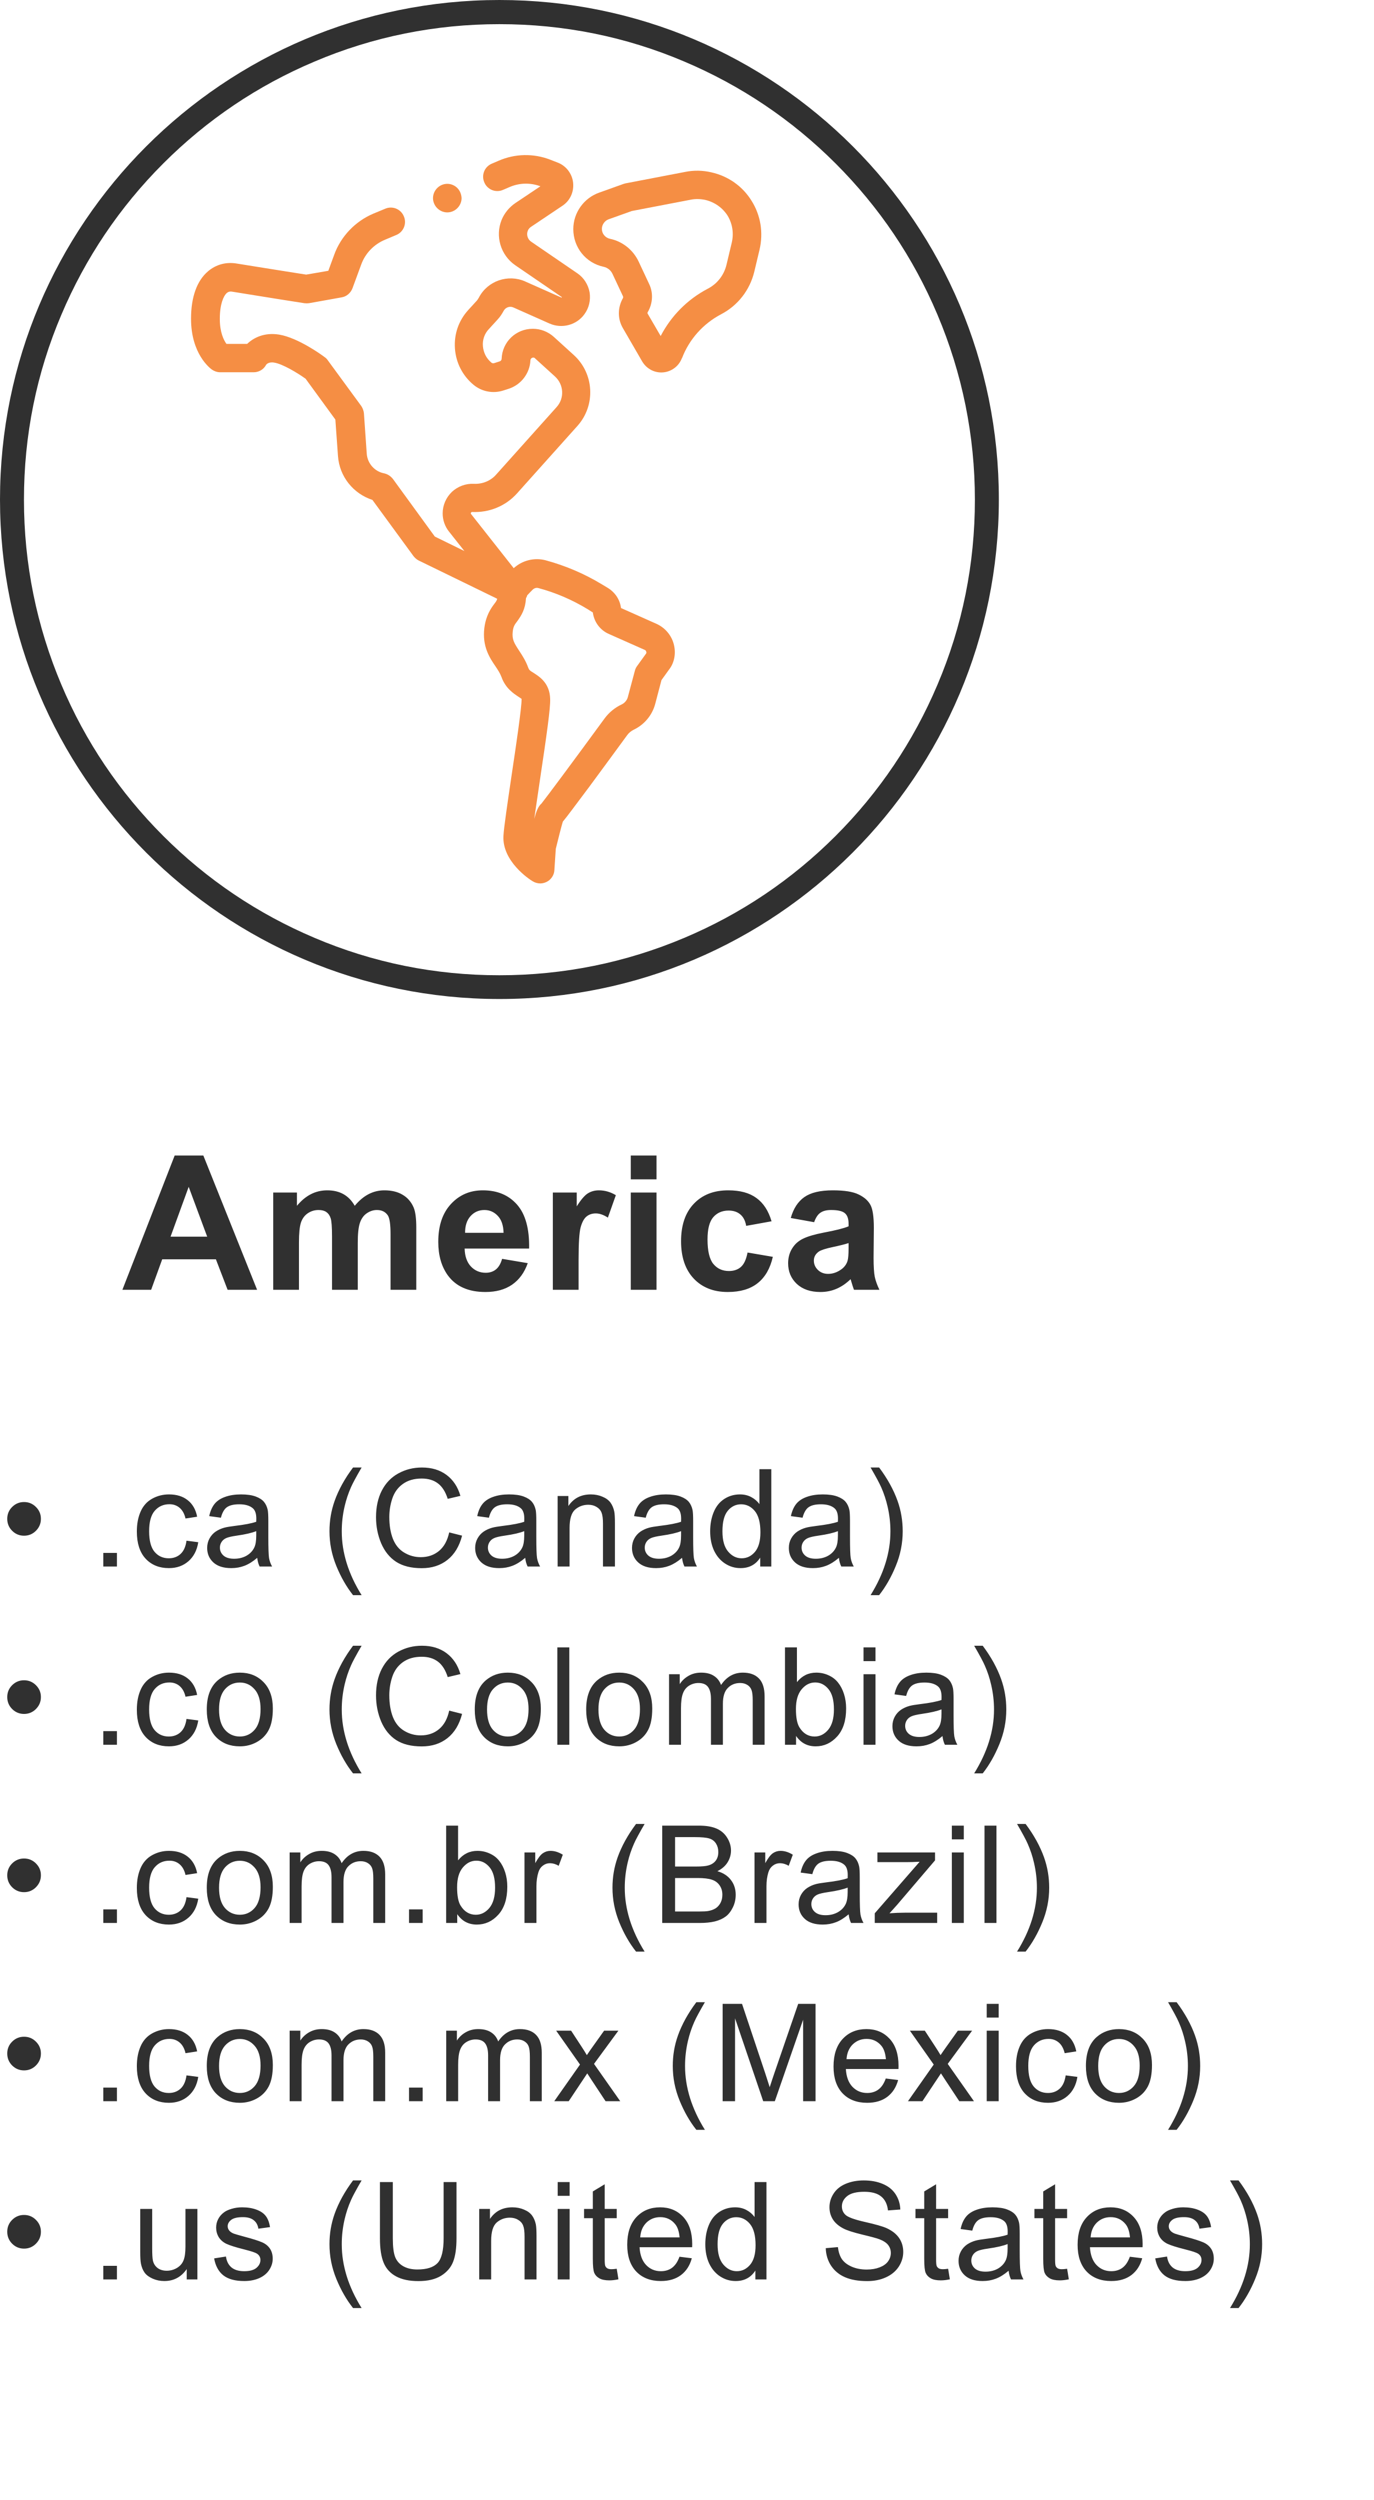 <svg width="293" height="533" viewBox="0 0 293 533" fill="none" xmlns="http://www.w3.org/2000/svg">
<path d="M106.5 5.151C120.193 5.151 133.458 7.813 145.949 13.135C158.011 18.244 168.872 25.541 178.187 34.856C187.502 44.171 194.799 54.989 199.907 67.094C205.187 79.585 207.892 92.85 207.892 106.543C207.892 120.236 205.23 133.501 199.907 145.992C194.799 158.054 187.502 168.915 178.187 178.23C168.872 187.545 158.054 194.842 145.949 199.95C133.458 205.23 120.193 207.935 106.5 207.935C92.806 207.935 79.542 205.273 67.051 199.95C54.989 194.842 44.128 187.545 34.813 178.23C25.498 168.915 18.201 158.097 13.092 145.992C7.813 133.501 5.108 120.236 5.108 106.543C5.108 92.85 7.77 79.585 13.092 67.094C18.201 55.032 25.498 44.171 34.813 34.856C44.128 25.541 54.946 18.244 67.051 13.135C79.542 7.813 92.849 5.151 106.5 5.151ZM106.5 0C47.691 0 0 47.691 0 106.5C0 165.309 47.691 213 106.5 213C165.309 213 213 165.309 213 106.5C213.043 47.648 165.352 0 106.5 0Z" fill="#303030"/>
<path d="M143.674 137.321C143.159 135.389 141.785 133.801 139.939 132.985L132.427 129.637C132.213 127.877 131.183 126.332 129.68 125.387L128.392 124.615C124.658 122.34 120.623 120.623 116.373 119.464C113.969 118.82 111.394 119.464 109.548 121.138L100.447 109.591C100.404 109.548 100.404 109.505 100.404 109.419C100.404 109.376 100.404 109.333 100.49 109.247C100.576 109.161 100.662 109.161 100.662 109.161C104.311 109.333 107.831 107.916 110.277 105.169L123.155 90.789C127.062 86.41 126.718 79.628 122.34 75.679L118.09 71.816C116.845 70.699 115.257 70.099 113.626 70.099C110.02 70.099 107.101 72.889 106.972 76.495C106.972 76.752 106.8 76.967 106.543 77.052L105.341 77.439C105.126 77.482 104.912 77.439 104.783 77.31C103.71 76.409 103.109 75.207 102.98 73.833C102.851 72.459 103.323 71.129 104.268 70.141L106.114 68.124C106.629 67.566 107.058 66.922 107.401 66.278C107.788 65.548 108.689 65.205 109.462 65.548L117.189 68.982C119.807 70.141 122.941 69.326 124.615 67.008C125.602 65.677 125.988 64.003 125.731 62.329C125.43 60.698 124.529 59.238 123.155 58.294L113.239 51.511C112.51 50.996 112.209 50.009 112.553 49.193C112.681 48.85 112.939 48.55 113.282 48.335L119.936 43.871C121.567 42.797 122.426 40.909 122.211 38.934C121.996 37.002 120.709 35.328 118.863 34.641L117.317 34.04C113.754 32.667 109.848 32.753 106.371 34.255L104.869 34.899C103.323 35.543 102.594 37.346 103.28 38.891C103.924 40.436 105.727 41.166 107.273 40.479L108.775 39.836C110.835 38.977 113.111 38.934 115.214 39.707H115.257L109.934 43.27C108.603 44.171 107.573 45.416 106.972 46.875C105.556 50.352 106.757 54.388 109.848 56.534L119.764 63.316C119.764 63.316 119.807 63.316 119.807 63.359C119.807 63.402 119.807 63.402 119.807 63.402C119.807 63.445 119.764 63.445 119.721 63.445L111.994 60.011C108.346 58.38 103.967 59.882 102.121 63.445C101.993 63.66 101.864 63.874 101.692 64.089L99.846 66.106C97.786 68.381 96.799 71.257 97.013 74.305C97.228 77.353 98.644 80.1 100.962 82.032C102.722 83.491 105.083 83.964 107.273 83.277L108.475 82.891C111.136 82.032 112.982 79.585 113.111 76.838C113.111 76.495 113.411 76.237 113.712 76.237C113.84 76.237 114.012 76.28 114.098 76.409L118.348 80.272C120.236 81.989 120.408 84.908 118.691 86.797L105.813 101.177C104.611 102.551 102.851 103.238 101.048 103.152C99.331 103.066 97.614 103.71 96.369 104.869C95.124 106.071 94.395 107.702 94.395 109.462C94.395 110.878 94.867 112.252 95.768 113.368L99.031 117.489L92.721 114.398L83.792 102.121C83.32 101.52 82.676 101.091 81.903 100.919C79.886 100.533 78.383 98.816 78.212 96.799L77.611 88.17C77.568 87.612 77.353 87.054 77.052 86.582L69.884 76.795C69.712 76.537 69.498 76.323 69.24 76.151C68.682 75.722 63.617 72.03 59.539 71.343C56.405 70.828 54.087 71.987 52.713 73.318H48.292C47.691 72.502 46.875 70.828 46.875 67.995C46.875 64.862 47.648 63.102 48.378 62.458C48.592 62.286 48.936 62.071 49.58 62.2C53.228 62.801 64.819 64.647 64.904 64.647C65.248 64.69 65.591 64.69 65.892 64.647L72.846 63.402C73.919 63.23 74.777 62.458 75.164 61.47L77.01 56.448C77.868 54.044 79.714 52.112 82.075 51.125L84.522 50.095C86.067 49.451 86.797 47.648 86.11 46.103C85.466 44.557 83.663 43.828 82.118 44.514L79.628 45.545C75.765 47.176 72.674 50.395 71.257 54.344L70.013 57.736L65.291 58.551C63.016 58.208 53.701 56.706 50.481 56.19C48.206 55.804 46.06 56.405 44.386 57.822C41.982 59.839 40.737 63.359 40.737 67.952C40.737 75.421 44.729 78.469 45.201 78.812C45.716 79.156 46.317 79.371 46.961 79.371H54.087C55.203 79.371 56.233 78.77 56.748 77.782C56.748 77.782 57.178 77.095 58.465 77.31C60.311 77.611 63.402 79.499 65.162 80.744L71.515 89.458L72.073 97.228C72.374 101.606 75.335 105.255 79.413 106.586L88.17 118.562C88.471 118.949 88.857 119.292 89.287 119.507L106.028 127.663C105.942 128.049 105.727 128.349 105.384 128.779C104.697 129.723 103.624 131.182 103.28 133.93C102.808 137.836 104.439 140.283 105.641 142.043C106.199 142.858 106.629 143.545 106.929 144.318C107.788 146.765 109.548 147.881 110.578 148.568C110.793 148.696 111.093 148.911 111.222 148.997C111.222 149.04 111.222 149.083 111.222 149.126C111.265 150.671 110.02 159.213 109.076 165.438C108.217 171.319 107.444 176.427 107.358 178.23C107.058 183.638 112.896 187.502 113.583 187.888C114.055 188.189 114.656 188.36 115.214 188.36C115.686 188.36 116.158 188.231 116.588 188.017C117.532 187.545 118.176 186.557 118.219 185.527L118.519 180.977C119.077 178.745 119.721 176.126 120.022 175.182C120.923 174.109 122.468 172.005 125.688 167.713C128.693 163.635 132.041 159.085 133.758 156.724C134.102 156.251 134.574 155.865 135.089 155.608C137.364 154.534 139.081 152.517 139.725 150.07L141.056 145.005L142.601 142.858C143.846 141.313 144.189 139.253 143.674 137.321ZM119.335 176.04C119.507 175.912 119.678 175.697 119.936 175.439C119.764 175.611 119.592 175.826 119.335 176.04ZM137.75 139.381L135.861 142C135.647 142.3 135.475 142.644 135.389 142.987L133.887 148.611C133.715 149.297 133.2 149.898 132.556 150.199C131.097 150.886 129.852 151.916 128.907 153.204C121.782 162.948 116.631 169.859 115.472 171.318C114.785 171.919 114.398 172.864 113.926 174.581C114.27 172.263 114.699 169.258 115.128 166.382C116.545 156.895 117.403 150.971 117.317 148.997C117.231 145.649 115.042 144.275 113.84 143.502C112.982 142.987 112.81 142.815 112.638 142.343C112.123 140.884 111.351 139.725 110.707 138.738C109.634 137.106 109.161 136.334 109.333 134.702C109.462 133.543 109.762 133.157 110.32 132.427C111.222 131.182 112.037 129.852 112.166 127.534C112.295 127.319 112.381 127.147 112.424 126.933C112.853 126.461 113.239 126.074 113.626 125.688C113.969 125.387 114.398 125.259 114.828 125.387C118.519 126.375 121.996 127.877 125.259 129.852L126.418 130.582C126.675 132.599 127.963 134.359 129.852 135.175L137.493 138.566C137.707 138.652 137.793 138.823 137.793 138.952C137.879 139.038 137.879 139.21 137.75 139.381Z" fill="#F58E44"/>
<path d="M97.528 40.093C96.97 39.535 96.198 39.192 95.382 39.192C94.566 39.192 93.794 39.535 93.236 40.093C92.678 40.651 92.334 41.424 92.334 42.239C92.334 43.055 92.678 43.828 93.236 44.386C93.794 44.944 94.566 45.287 95.382 45.287C96.198 45.287 96.97 44.944 97.528 44.386C98.086 43.828 98.43 43.055 98.43 42.239C98.387 41.424 98.086 40.651 97.528 40.093Z" fill="#F58E44"/>
<path d="M160.287 42.84C158.355 39.707 155.307 37.56 151.701 36.745C149.855 36.316 147.967 36.273 146.078 36.659L133.329 39.106C133.2 39.149 133.028 39.192 132.9 39.234L127.748 41.08C124.486 42.239 122.254 45.373 122.254 48.85C122.254 52.756 124.915 56.062 128.693 56.877C129.551 57.049 130.281 57.65 130.625 58.422L132.857 63.187C132.9 63.316 132.9 63.402 132.857 63.531C131.698 65.548 131.655 67.995 132.857 70.013L136.935 77.052C137.793 78.512 139.339 79.413 141.013 79.413C142.944 79.413 144.704 78.212 145.391 76.409L145.434 76.366C146.979 72.331 149.941 69.025 153.762 67.008C157.325 65.162 159.9 61.857 160.845 57.95L161.961 53.271C162.819 49.623 162.218 45.931 160.287 42.84ZM156.037 51.769L154.921 56.448C154.406 58.637 152.946 60.526 150.929 61.556C146.593 63.831 143.116 67.351 140.884 71.644L138.137 66.922C138.051 66.793 138.051 66.664 138.137 66.536C139.21 64.69 139.339 62.458 138.437 60.569L136.205 55.804C135.046 53.314 132.771 51.468 130.066 50.91C129.079 50.696 128.349 49.837 128.349 48.807C128.349 47.906 128.95 47.047 129.809 46.747L134.745 44.987L147.28 42.583C148.31 42.368 149.383 42.411 150.414 42.626C152.388 43.098 154.105 44.3 155.178 46.017C156.209 47.734 156.509 49.794 156.037 51.769Z" fill="#F58E44"/>
<path d="M54.827 275H48.538L46.038 268.496H34.592L32.229 275H26.096L37.248 246.367H43.362L54.827 275ZM44.182 263.672L40.237 253.047L36.37 263.672H44.182ZM58.263 254.258H63.322V257.09C65.132 254.889 67.287 253.789 69.787 253.789C71.115 253.789 72.267 254.062 73.244 254.609C74.22 255.156 75.021 255.983 75.646 257.09C76.558 255.983 77.541 255.156 78.595 254.609C79.65 254.062 80.776 253.789 81.974 253.789C83.498 253.789 84.787 254.102 85.841 254.727C86.896 255.339 87.684 256.243 88.205 257.441C88.582 258.327 88.771 259.759 88.771 261.738V275H83.283V263.145C83.283 261.087 83.094 259.759 82.716 259.16C82.209 258.379 81.427 257.988 80.373 257.988C79.604 257.988 78.882 258.223 78.205 258.691C77.528 259.16 77.039 259.85 76.74 260.762C76.44 261.66 76.291 263.086 76.291 265.039V275H70.802V263.633C70.802 261.615 70.705 260.312 70.509 259.727C70.314 259.141 70.008 258.704 69.591 258.418C69.188 258.132 68.634 257.988 67.931 257.988C67.085 257.988 66.323 258.216 65.646 258.672C64.969 259.128 64.481 259.785 64.181 260.645C63.895 261.504 63.752 262.93 63.752 264.922V275H58.263V254.258ZM107.071 268.398L112.54 269.316C111.837 271.322 110.723 272.852 109.2 273.906C107.69 274.948 105.795 275.469 103.516 275.469C99.91 275.469 97.24 274.29 95.509 271.934C94.141 270.046 93.458 267.663 93.458 264.785C93.458 261.348 94.356 258.659 96.153 256.719C97.95 254.766 100.222 253.789 102.97 253.789C106.055 253.789 108.49 254.811 110.274 256.855C112.058 258.887 112.911 262.005 112.833 266.211H99.083C99.122 267.839 99.565 269.108 100.411 270.02C101.257 270.918 102.312 271.367 103.575 271.367C104.434 271.367 105.157 271.133 105.743 270.664C106.329 270.195 106.772 269.44 107.071 268.398ZM107.384 262.852C107.345 261.263 106.934 260.059 106.153 259.238C105.372 258.405 104.421 257.988 103.302 257.988C102.104 257.988 101.114 258.424 100.333 259.297C99.552 260.169 99.167 261.354 99.18 262.852H107.384ZM123.379 275H117.891V254.258H122.988V257.207C123.861 255.814 124.642 254.896 125.332 254.453C126.035 254.01 126.829 253.789 127.715 253.789C128.965 253.789 130.169 254.134 131.328 254.824L129.629 259.609C128.704 259.01 127.845 258.711 127.051 258.711C126.283 258.711 125.632 258.926 125.098 259.355C124.564 259.772 124.141 260.534 123.828 261.641C123.529 262.747 123.379 265.065 123.379 268.594V275ZM134.511 251.445V246.367H139.999V251.445H134.511ZM134.511 275V254.258H139.999V275H134.511ZM164.53 260.391L159.12 261.367C158.937 260.286 158.521 259.473 157.87 258.926C157.232 258.379 156.398 258.105 155.37 258.105C154.002 258.105 152.909 258.581 152.088 259.531C151.281 260.469 150.877 262.044 150.877 264.258C150.877 266.719 151.287 268.457 152.108 269.473C152.941 270.488 154.054 270.996 155.448 270.996C156.489 270.996 157.342 270.703 158.006 270.117C158.67 269.518 159.139 268.496 159.412 267.051L164.803 267.969C164.243 270.443 163.169 272.311 161.58 273.574C159.992 274.837 157.863 275.469 155.194 275.469C152.16 275.469 149.738 274.512 147.928 272.598C146.131 270.684 145.233 268.034 145.233 264.648C145.233 261.224 146.138 258.561 147.948 256.66C149.758 254.746 152.205 253.789 155.291 253.789C157.817 253.789 159.823 254.336 161.307 255.43C162.804 256.51 163.879 258.164 164.53 260.391ZM173.611 260.586L168.63 259.688C169.19 257.682 170.154 256.198 171.521 255.234C172.888 254.271 174.92 253.789 177.615 253.789C180.063 253.789 181.886 254.082 183.084 254.668C184.282 255.241 185.121 255.977 185.603 256.875C186.098 257.76 186.345 259.395 186.345 261.777L186.287 268.184C186.287 270.007 186.371 271.354 186.541 272.227C186.723 273.086 187.055 274.01 187.537 275H182.107C181.964 274.635 181.788 274.095 181.58 273.379C181.489 273.053 181.423 272.839 181.384 272.734C180.447 273.646 179.444 274.329 178.377 274.785C177.309 275.241 176.17 275.469 174.959 275.469C172.823 275.469 171.137 274.889 169.9 273.73C168.676 272.572 168.064 271.107 168.064 269.336C168.064 268.164 168.344 267.122 168.904 266.211C169.464 265.286 170.245 264.583 171.248 264.102C172.263 263.607 173.722 263.177 175.623 262.812C178.188 262.331 179.965 261.882 180.955 261.465V260.918C180.955 259.863 180.694 259.115 180.173 258.672C179.653 258.216 178.67 257.988 177.224 257.988C176.248 257.988 175.486 258.184 174.939 258.574C174.392 258.952 173.949 259.622 173.611 260.586ZM180.955 265.039C180.252 265.273 179.138 265.553 177.615 265.879C176.091 266.204 175.095 266.523 174.627 266.836C173.91 267.344 173.552 267.988 173.552 268.77C173.552 269.538 173.839 270.202 174.412 270.762C174.985 271.322 175.714 271.602 176.599 271.602C177.589 271.602 178.533 271.276 179.431 270.625C180.095 270.13 180.532 269.525 180.74 268.809C180.883 268.34 180.955 267.448 180.955 266.133V265.039Z" fill="#303030"/>
<path d="M1.543 323.833C1.543 322.842 1.893 321.997 2.591 321.298C3.299 320.6 4.144 320.25 5.126 320.25C6.117 320.25 6.962 320.6 7.661 321.298C8.369 321.997 8.723 322.842 8.723 323.833C8.723 324.824 8.369 325.674 7.661 326.382C6.962 327.08 6.117 327.43 5.126 327.43C4.144 327.43 3.299 327.08 2.591 326.382C1.893 325.674 1.543 324.824 1.543 323.833ZM22.032 334V331.097H24.935V334H22.032ZM39.774 328.492L42.281 328.817C42.007 330.545 41.303 331.9 40.171 332.881C39.047 333.854 37.664 334.34 36.022 334.34C33.964 334.34 32.307 333.67 31.052 332.329C29.805 330.979 29.182 329.049 29.182 326.538C29.182 324.914 29.451 323.493 29.989 322.275C30.528 321.058 31.344 320.147 32.439 319.542C33.544 318.929 34.743 318.622 36.036 318.622C37.669 318.622 39.005 319.037 40.043 319.868C41.082 320.689 41.747 321.86 42.04 323.38L39.562 323.762C39.326 322.752 38.906 321.992 38.301 321.482C37.707 320.973 36.985 320.718 36.135 320.718C34.851 320.718 33.808 321.18 33.006 322.105C32.203 323.021 31.802 324.475 31.802 326.467C31.802 328.487 32.189 329.955 32.963 330.871C33.737 331.786 34.747 332.244 35.993 332.244C36.994 332.244 37.83 331.937 38.5 331.324C39.17 330.71 39.595 329.766 39.774 328.492ZM54.854 332.145C53.91 332.947 52.999 333.514 52.121 333.844C51.253 334.175 50.318 334.34 49.318 334.34C47.666 334.34 46.396 333.939 45.508 333.136C44.621 332.324 44.177 331.291 44.177 330.035C44.177 329.299 44.343 328.629 44.673 328.024C45.013 327.411 45.452 326.92 45.99 326.552C46.537 326.184 47.151 325.905 47.831 325.716C48.331 325.584 49.086 325.457 50.096 325.334C52.154 325.089 53.669 324.796 54.642 324.456C54.651 324.107 54.656 323.885 54.656 323.791C54.656 322.752 54.415 322.021 53.934 321.596C53.282 321.02 52.315 320.732 51.031 320.732C49.832 320.732 48.945 320.944 48.369 321.369C47.802 321.785 47.382 322.526 47.109 323.592L44.616 323.252C44.843 322.186 45.216 321.327 45.735 320.675C46.254 320.014 47.005 319.509 47.986 319.16C48.968 318.801 50.106 318.622 51.399 318.622C52.683 318.622 53.726 318.773 54.529 319.075C55.331 319.377 55.921 319.76 56.298 320.222C56.676 320.675 56.94 321.251 57.092 321.95C57.176 322.384 57.219 323.167 57.219 324.3V327.699C57.219 330.068 57.271 331.569 57.375 332.202C57.488 332.825 57.705 333.424 58.026 334H55.364C55.1 333.471 54.93 332.853 54.854 332.145ZM54.642 326.453C53.717 326.83 52.329 327.151 50.479 327.416C49.431 327.567 48.69 327.736 48.255 327.925C47.821 328.114 47.486 328.393 47.25 328.761C47.014 329.119 46.896 329.521 46.896 329.964C46.896 330.644 47.151 331.21 47.661 331.664C48.18 332.117 48.935 332.343 49.926 332.343C50.908 332.343 51.781 332.131 52.546 331.706C53.311 331.272 53.872 330.682 54.231 329.936C54.505 329.36 54.642 328.511 54.642 327.387V326.453ZM75.286 340.103C73.88 338.328 72.69 336.251 71.718 333.873C70.746 331.494 70.259 329.03 70.259 326.481C70.259 324.234 70.623 322.082 71.35 320.024C72.199 317.636 73.511 315.257 75.286 312.887H77.113C75.971 314.851 75.215 316.253 74.847 317.093C74.271 318.396 73.818 319.755 73.488 321.171C73.082 322.936 72.879 324.711 72.879 326.495C72.879 331.036 74.29 335.572 77.113 340.103H75.286ZM95.79 326.722L98.537 327.416C97.961 329.672 96.922 331.395 95.421 332.584C93.93 333.764 92.103 334.354 89.941 334.354C87.704 334.354 85.882 333.901 84.475 332.995C83.078 332.079 82.012 330.757 81.275 329.03C80.548 327.302 80.185 325.447 80.185 323.465C80.185 321.303 80.596 319.42 81.417 317.815C82.248 316.201 83.423 314.978 84.943 314.147C86.472 313.307 88.152 312.887 89.984 312.887C92.061 312.887 93.807 313.416 95.223 314.473C96.639 315.53 97.626 317.017 98.183 318.934L95.478 319.571C94.996 318.06 94.298 316.961 93.382 316.271C92.467 315.582 91.315 315.238 89.927 315.238C88.332 315.238 86.996 315.62 85.92 316.385C84.853 317.149 84.103 318.178 83.668 319.472C83.234 320.756 83.017 322.082 83.017 323.451C83.017 325.216 83.272 326.759 83.782 328.081C84.301 329.393 85.103 330.375 86.189 331.026C87.275 331.678 88.45 332.003 89.715 332.003C91.254 332.003 92.556 331.56 93.623 330.672C94.69 329.785 95.412 328.468 95.79 326.722ZM112.002 332.145C111.058 332.947 110.147 333.514 109.269 333.844C108.401 334.175 107.466 334.34 106.466 334.34C104.814 334.34 103.544 333.939 102.657 333.136C101.769 332.324 101.326 331.291 101.326 330.035C101.326 329.299 101.491 328.629 101.821 328.024C102.161 327.411 102.6 326.92 103.138 326.552C103.686 326.184 104.299 325.905 104.979 325.716C105.479 325.584 106.234 325.457 107.244 325.334C109.302 325.089 110.818 324.796 111.79 324.456C111.799 324.107 111.804 323.885 111.804 323.791C111.804 322.752 111.563 322.021 111.082 321.596C110.431 321.02 109.463 320.732 108.179 320.732C106.98 320.732 106.093 320.944 105.517 321.369C104.951 321.785 104.53 322.526 104.257 323.592L101.765 323.252C101.991 322.186 102.364 321.327 102.883 320.675C103.402 320.014 104.153 319.509 105.135 319.16C106.116 318.801 107.254 318.622 108.547 318.622C109.831 318.622 110.874 318.773 111.677 319.075C112.479 319.377 113.069 319.76 113.447 320.222C113.824 320.675 114.089 321.251 114.24 321.95C114.325 322.384 114.367 323.167 114.367 324.3V327.699C114.367 330.068 114.419 331.569 114.523 332.202C114.636 332.825 114.853 333.424 115.174 334H112.512C112.248 333.471 112.078 332.853 112.002 332.145ZM111.79 326.453C110.865 326.83 109.477 327.151 107.627 327.416C106.579 327.567 105.838 327.736 105.404 327.925C104.969 328.114 104.634 328.393 104.398 328.761C104.162 329.119 104.044 329.521 104.044 329.964C104.044 330.644 104.299 331.21 104.809 331.664C105.328 332.117 106.083 332.343 107.075 332.343C108.056 332.343 108.93 332.131 109.694 331.706C110.459 331.272 111.021 330.682 111.379 329.936C111.653 329.36 111.79 328.511 111.79 327.387V326.453ZM118.912 334V318.962H121.206V321.1C122.31 319.448 123.906 318.622 125.992 318.622C126.898 318.622 127.729 318.787 128.484 319.118C129.249 319.439 129.82 319.863 130.198 320.392C130.575 320.921 130.839 321.549 130.991 322.275C131.085 322.747 131.132 323.573 131.132 324.753V334H128.583V324.853C128.583 323.814 128.484 323.04 128.286 322.53C128.088 322.011 127.734 321.6 127.224 321.298C126.724 320.987 126.134 320.831 125.454 320.831C124.368 320.831 123.429 321.176 122.636 321.865C121.852 322.554 121.461 323.861 121.461 325.787V334H118.912ZM145.447 332.145C144.503 332.947 143.592 333.514 142.715 333.844C141.846 334.175 140.911 334.34 139.911 334.34C138.259 334.34 136.989 333.939 136.102 333.136C135.214 332.324 134.771 331.291 134.771 330.035C134.771 329.299 134.936 328.629 135.266 328.024C135.606 327.411 136.045 326.92 136.583 326.552C137.131 326.184 137.744 325.905 138.424 325.716C138.924 325.584 139.68 325.457 140.69 325.334C142.748 325.089 144.263 324.796 145.235 324.456C145.245 324.107 145.249 323.885 145.249 323.791C145.249 322.752 145.008 322.021 144.527 321.596C143.876 321.02 142.908 320.732 141.624 320.732C140.425 320.732 139.538 320.944 138.962 321.369C138.396 321.785 137.976 322.526 137.702 323.592L135.21 323.252C135.436 322.186 135.809 321.327 136.328 320.675C136.848 320.014 137.598 319.509 138.58 319.16C139.562 318.801 140.699 318.622 141.992 318.622C143.276 318.622 144.319 318.773 145.122 319.075C145.924 319.377 146.514 319.76 146.892 320.222C147.269 320.675 147.534 321.251 147.685 321.95C147.77 322.384 147.812 323.167 147.812 324.3V327.699C147.812 330.068 147.864 331.569 147.968 332.202C148.081 332.825 148.298 333.424 148.619 334H145.957C145.693 333.471 145.523 332.853 145.447 332.145ZM145.235 326.453C144.31 326.83 142.922 327.151 141.072 327.416C140.024 327.567 139.283 327.736 138.849 327.925C138.415 328.114 138.079 328.393 137.843 328.761C137.607 329.119 137.489 329.521 137.489 329.964C137.489 330.644 137.744 331.21 138.254 331.664C138.773 332.117 139.529 332.343 140.52 332.343C141.502 332.343 142.375 332.131 143.139 331.706C143.904 331.272 144.466 330.682 144.824 329.936C145.098 329.36 145.235 328.511 145.235 327.387V326.453ZM162.113 334V332.103C161.16 333.594 159.758 334.34 157.908 334.34C156.709 334.34 155.604 334.009 154.594 333.349C153.594 332.688 152.815 331.767 152.258 330.587C151.71 329.398 151.437 328.034 151.437 326.495C151.437 324.994 151.687 323.635 152.187 322.417C152.687 321.19 153.438 320.25 154.439 319.599C155.439 318.948 156.558 318.622 157.795 318.622C158.701 318.622 159.508 318.816 160.216 319.203C160.924 319.58 161.5 320.076 161.943 320.689V313.241H164.478V334H162.113ZM154.056 326.495C154.056 328.421 154.462 329.861 155.274 330.814C156.086 331.767 157.044 332.244 158.149 332.244C159.262 332.244 160.207 331.791 160.981 330.885C161.764 329.969 162.156 328.577 162.156 326.708C162.156 324.65 161.759 323.139 160.966 322.176C160.173 321.213 159.196 320.732 158.035 320.732C156.902 320.732 155.954 321.194 155.189 322.12C154.434 323.045 154.056 324.503 154.056 326.495ZM178.893 332.145C177.949 332.947 177.038 333.514 176.16 333.844C175.291 334.175 174.357 334.34 173.356 334.34C171.704 334.34 170.434 333.939 169.547 333.136C168.66 332.324 168.216 331.291 168.216 330.035C168.216 329.299 168.381 328.629 168.711 328.024C169.051 327.411 169.49 326.92 170.028 326.552C170.576 326.184 171.189 325.905 171.869 325.716C172.37 325.584 173.125 325.457 174.135 325.334C176.193 325.089 177.708 324.796 178.68 324.456C178.69 324.107 178.694 323.885 178.694 323.791C178.694 322.752 178.454 322.021 177.972 321.596C177.321 321.02 176.353 320.732 175.069 320.732C173.87 320.732 172.983 320.944 172.407 321.369C171.841 321.785 171.421 322.526 171.147 323.592L168.655 323.252C168.881 322.186 169.254 321.327 169.773 320.675C170.293 320.014 171.043 319.509 172.025 319.16C173.007 318.801 174.144 318.622 175.438 318.622C176.721 318.622 177.765 318.773 178.567 319.075C179.369 319.377 179.959 319.76 180.337 320.222C180.715 320.675 180.979 321.251 181.13 321.95C181.215 322.384 181.257 323.167 181.257 324.3V327.699C181.257 330.068 181.309 331.569 181.413 332.202C181.526 332.825 181.744 333.424 182.064 334H179.402C179.138 333.471 178.968 332.853 178.893 332.145ZM178.68 326.453C177.755 326.83 176.367 327.151 174.517 327.416C173.469 327.567 172.728 327.736 172.294 327.925C171.86 328.114 171.525 328.393 171.289 328.761C171.053 329.119 170.935 329.521 170.935 329.964C170.935 330.644 171.189 331.21 171.699 331.664C172.218 332.117 172.974 332.343 173.965 332.343C174.947 332.343 175.82 332.131 176.585 331.706C177.349 331.272 177.911 330.682 178.27 329.936C178.543 329.36 178.68 328.511 178.68 327.387V326.453ZM187.473 340.103H185.646C188.469 335.572 189.88 331.036 189.88 326.495C189.88 324.72 189.677 322.96 189.271 321.213C188.95 319.797 188.502 318.438 187.926 317.135C187.558 316.286 186.798 314.87 185.646 312.887H187.473C189.248 315.257 190.56 317.636 191.41 320.024C192.137 322.082 192.5 324.234 192.5 326.481C192.5 329.03 192.009 331.494 191.027 333.873C190.055 336.251 188.87 338.328 187.473 340.103ZM1.543 361.833C1.543 360.842 1.893 359.997 2.591 359.298C3.299 358.6 4.144 358.25 5.126 358.25C6.117 358.25 6.962 358.6 7.661 359.298C8.369 359.997 8.723 360.842 8.723 361.833C8.723 362.824 8.369 363.674 7.661 364.382C6.962 365.08 6.117 365.43 5.126 365.43C4.144 365.43 3.299 365.08 2.591 364.382C1.893 363.674 1.543 362.824 1.543 361.833ZM22.032 372V369.097H24.935V372H22.032ZM39.774 366.492L42.281 366.817C42.007 368.545 41.303 369.9 40.171 370.881C39.047 371.854 37.664 372.34 36.022 372.34C33.964 372.34 32.307 371.67 31.052 370.329C29.805 368.979 29.182 367.049 29.182 364.538C29.182 362.914 29.451 361.493 29.989 360.275C30.528 359.058 31.344 358.147 32.439 357.542C33.544 356.929 34.743 356.622 36.036 356.622C37.669 356.622 39.005 357.037 40.043 357.868C41.082 358.689 41.747 359.86 42.04 361.38L39.562 361.762C39.326 360.752 38.906 359.992 38.301 359.482C37.707 358.973 36.985 358.718 36.135 358.718C34.851 358.718 33.808 359.18 33.006 360.105C32.203 361.021 31.802 362.475 31.802 364.467C31.802 366.487 32.189 367.955 32.963 368.871C33.737 369.786 34.747 370.244 35.993 370.244C36.994 370.244 37.83 369.937 38.5 369.324C39.17 368.71 39.595 367.766 39.774 366.492ZM44.093 364.481C44.093 361.696 44.867 359.633 46.415 358.293C47.708 357.179 49.285 356.622 51.144 356.622C53.212 356.622 54.901 357.302 56.214 358.661C57.526 360.011 58.182 361.88 58.182 364.269C58.182 366.204 57.889 367.728 57.304 368.842C56.728 369.947 55.883 370.806 54.769 371.419C53.665 372.033 52.456 372.34 51.144 372.34C49.039 372.34 47.335 371.665 46.032 370.315C44.739 368.965 44.093 367.02 44.093 364.481ZM46.712 364.481C46.712 366.407 47.132 367.851 47.972 368.814C48.812 369.767 49.87 370.244 51.144 370.244C52.409 370.244 53.462 369.763 54.302 368.8C55.142 367.837 55.562 366.369 55.562 364.396C55.562 362.536 55.137 361.13 54.288 360.176C53.448 359.213 52.4 358.732 51.144 358.732C49.87 358.732 48.812 359.209 47.972 360.162C47.132 361.116 46.712 362.555 46.712 364.481ZM75.286 378.103C73.88 376.328 72.69 374.251 71.718 371.873C70.746 369.494 70.259 367.03 70.259 364.481C70.259 362.234 70.623 360.082 71.35 358.024C72.199 355.636 73.511 353.257 75.286 350.887H77.113C75.971 352.851 75.215 354.253 74.847 355.093C74.271 356.396 73.818 357.755 73.488 359.171C73.082 360.936 72.879 362.711 72.879 364.495C72.879 369.036 74.29 373.572 77.113 378.103H75.286ZM95.79 364.722L98.537 365.416C97.961 367.672 96.922 369.395 95.421 370.584C93.93 371.764 92.103 372.354 89.941 372.354C87.704 372.354 85.882 371.901 84.475 370.995C83.078 370.079 82.012 368.757 81.275 367.03C80.548 365.302 80.185 363.447 80.185 361.465C80.185 359.303 80.596 357.42 81.417 355.815C82.248 354.201 83.423 352.978 84.943 352.147C86.472 351.307 88.152 350.887 89.984 350.887C92.061 350.887 93.807 351.416 95.223 352.473C96.639 353.53 97.626 355.017 98.183 356.934L95.478 357.571C94.996 356.06 94.298 354.961 93.382 354.271C92.467 353.582 91.315 353.238 89.927 353.238C88.332 353.238 86.996 353.62 85.92 354.385C84.853 355.149 84.103 356.178 83.668 357.472C83.234 358.756 83.017 360.082 83.017 361.451C83.017 363.216 83.272 364.759 83.782 366.081C84.301 367.393 85.103 368.375 86.189 369.026C87.275 369.678 88.45 370.003 89.715 370.003C91.254 370.003 92.556 369.56 93.623 368.672C94.69 367.785 95.412 366.468 95.79 364.722ZM101.241 364.481C101.241 361.696 102.015 359.633 103.563 358.293C104.856 357.179 106.433 356.622 108.292 356.622C110.36 356.622 112.05 357.302 113.362 358.661C114.674 360.011 115.33 361.88 115.33 364.269C115.33 366.204 115.037 367.728 114.452 368.842C113.876 369.947 113.031 370.806 111.917 371.419C110.813 372.033 109.605 372.34 108.292 372.34C106.187 372.34 104.483 371.665 103.181 370.315C101.887 368.965 101.241 367.02 101.241 364.481ZM103.86 364.481C103.86 366.407 104.28 367.851 105.12 368.814C105.961 369.767 107.018 370.244 108.292 370.244C109.557 370.244 110.61 369.763 111.45 368.8C112.29 367.837 112.71 366.369 112.71 364.396C112.71 362.536 112.286 361.13 111.436 360.176C110.596 359.213 109.548 358.732 108.292 358.732C107.018 358.732 105.961 359.209 105.12 360.162C104.28 361.116 103.86 362.555 103.86 364.481ZM118.855 372V351.241H121.404V372H118.855ZM125 364.481C125 361.696 125.774 359.633 127.322 358.293C128.616 357.179 130.192 356.622 132.052 356.622C134.119 356.622 135.809 357.302 137.121 358.661C138.433 360.011 139.09 361.88 139.09 364.269C139.09 366.204 138.797 367.728 138.212 368.842C137.636 369.947 136.791 370.806 135.677 371.419C134.572 372.033 133.364 372.34 132.052 372.34C129.947 372.34 128.243 371.665 126.94 370.315C125.647 368.965 125 367.02 125 364.481ZM127.62 364.481C127.62 366.407 128.04 367.851 128.88 368.814C129.72 369.767 130.778 370.244 132.052 370.244C133.317 370.244 134.37 369.763 135.21 368.8C136.05 367.837 136.47 366.369 136.47 364.396C136.47 362.536 136.045 361.13 135.196 360.176C134.355 359.213 133.307 358.732 132.052 358.732C130.778 358.732 129.72 359.209 128.88 360.162C128.04 361.116 127.62 362.555 127.62 364.481ZM142.672 372V356.962H144.951V359.072C145.423 358.335 146.051 357.745 146.835 357.302C147.618 356.849 148.51 356.622 149.511 356.622C150.625 356.622 151.536 356.853 152.244 357.316C152.961 357.778 153.466 358.425 153.759 359.256C154.948 357.5 156.497 356.622 158.403 356.622C159.895 356.622 161.042 357.037 161.844 357.868C162.647 358.689 163.048 359.959 163.048 361.677V372H160.513V362.527C160.513 361.507 160.428 360.776 160.258 360.332C160.098 359.879 159.801 359.515 159.366 359.242C158.932 358.968 158.422 358.831 157.837 358.831C156.78 358.831 155.902 359.185 155.203 359.893C154.505 360.592 154.155 361.715 154.155 363.263V372H151.607V362.229C151.607 361.097 151.399 360.247 150.984 359.681C150.568 359.114 149.888 358.831 148.944 358.831C148.227 358.831 147.561 359.02 146.948 359.397C146.344 359.775 145.905 360.327 145.631 361.054C145.357 361.781 145.22 362.829 145.22 364.198V372H142.672ZM169.759 372H167.395V351.241H169.943V358.647C171.02 357.297 172.393 356.622 174.064 356.622C174.989 356.622 175.862 356.811 176.684 357.188C177.514 357.557 178.194 358.081 178.723 358.76C179.261 359.431 179.681 360.242 179.983 361.196C180.285 362.149 180.436 363.169 180.436 364.254C180.436 366.832 179.799 368.823 178.524 370.23C177.25 371.637 175.721 372.34 173.937 372.34C172.162 372.34 170.769 371.599 169.759 370.117V372ZM169.731 364.368C169.731 366.171 169.976 367.473 170.467 368.276C171.27 369.588 172.355 370.244 173.724 370.244C174.838 370.244 175.801 369.763 176.613 368.8C177.425 367.827 177.831 366.383 177.831 364.467C177.831 362.503 177.439 361.054 176.655 360.12C175.881 359.185 174.942 358.718 173.837 358.718C172.724 358.718 171.761 359.204 170.949 360.176C170.137 361.139 169.731 362.536 169.731 364.368ZM184.145 354.172V351.241H186.694V354.172H184.145ZM184.145 372V356.962H186.694V372H184.145ZM200.981 370.145C200.037 370.947 199.126 371.514 198.248 371.844C197.38 372.175 196.445 372.34 195.445 372.34C193.793 372.34 192.523 371.939 191.636 371.136C190.748 370.324 190.305 369.291 190.305 368.035C190.305 367.299 190.47 366.629 190.8 366.024C191.14 365.411 191.579 364.92 192.117 364.552C192.665 364.184 193.278 363.905 193.958 363.716C194.458 363.584 195.213 363.457 196.224 363.334C198.281 363.089 199.797 362.796 200.769 362.456C200.778 362.107 200.783 361.885 200.783 361.791C200.783 360.752 200.542 360.021 200.061 359.596C199.41 359.02 198.442 358.732 197.158 358.732C195.959 358.732 195.072 358.944 194.496 359.369C193.93 359.785 193.509 360.526 193.236 361.592L190.744 361.252C190.97 360.186 191.343 359.327 191.862 358.675C192.381 358.014 193.132 357.509 194.114 357.16C195.095 356.801 196.233 356.622 197.526 356.622C198.81 356.622 199.853 356.773 200.656 357.075C201.458 357.377 202.048 357.76 202.426 358.222C202.803 358.675 203.068 359.251 203.219 359.95C203.304 360.384 203.346 361.167 203.346 362.3V365.699C203.346 368.068 203.398 369.569 203.502 370.202C203.615 370.825 203.832 371.424 204.153 372H201.491C201.227 371.471 201.057 370.853 200.981 370.145ZM200.769 364.453C199.844 364.83 198.456 365.151 196.606 365.416C195.558 365.567 194.817 365.736 194.383 365.925C193.948 366.114 193.613 366.393 193.377 366.761C193.141 367.119 193.023 367.521 193.023 367.964C193.023 368.644 193.278 369.21 193.788 369.664C194.307 370.117 195.062 370.343 196.054 370.343C197.035 370.343 197.909 370.131 198.673 369.706C199.438 369.272 200 368.682 200.358 367.936C200.632 367.36 200.769 366.511 200.769 365.387V364.453ZM209.562 378.103H207.735C210.558 373.572 211.969 369.036 211.969 364.495C211.969 362.72 211.766 360.96 211.36 359.213C211.039 357.797 210.591 356.438 210.015 355.135C209.647 354.286 208.887 352.87 207.735 350.887H209.562C211.337 353.257 212.649 355.636 213.498 358.024C214.225 360.082 214.589 362.234 214.589 364.481C214.589 367.03 214.098 369.494 213.116 371.873C212.144 374.251 210.959 376.328 209.562 378.103ZM1.543 399.833C1.543 398.842 1.893 397.997 2.591 397.298C3.299 396.6 4.144 396.25 5.126 396.25C6.117 396.25 6.962 396.6 7.661 397.298C8.369 397.997 8.723 398.842 8.723 399.833C8.723 400.824 8.369 401.674 7.661 402.382C6.962 403.08 6.117 403.43 5.126 403.43C4.144 403.43 3.299 403.08 2.591 402.382C1.893 401.674 1.543 400.824 1.543 399.833ZM22.032 410V407.097H24.935V410H22.032ZM39.774 404.492L42.281 404.817C42.007 406.545 41.303 407.9 40.171 408.881C39.047 409.854 37.664 410.34 36.022 410.34C33.964 410.34 32.307 409.67 31.052 408.329C29.805 406.979 29.182 405.049 29.182 402.538C29.182 400.914 29.451 399.493 29.989 398.275C30.528 397.058 31.344 396.147 32.439 395.542C33.544 394.929 34.743 394.622 36.036 394.622C37.669 394.622 39.005 395.037 40.043 395.868C41.082 396.689 41.747 397.86 42.04 399.38L39.562 399.762C39.326 398.752 38.906 397.992 38.301 397.482C37.707 396.973 36.985 396.718 36.135 396.718C34.851 396.718 33.808 397.18 33.006 398.105C32.203 399.021 31.802 400.475 31.802 402.467C31.802 404.487 32.189 405.955 32.963 406.871C33.737 407.786 34.747 408.244 35.993 408.244C36.994 408.244 37.83 407.937 38.5 407.324C39.17 406.71 39.595 405.766 39.774 404.492ZM44.093 402.481C44.093 399.696 44.867 397.633 46.415 396.293C47.708 395.179 49.285 394.622 51.144 394.622C53.212 394.622 54.901 395.302 56.214 396.661C57.526 398.011 58.182 399.88 58.182 402.269C58.182 404.204 57.889 405.728 57.304 406.842C56.728 407.947 55.883 408.806 54.769 409.419C53.665 410.033 52.456 410.34 51.144 410.34C49.039 410.34 47.335 409.665 46.032 408.315C44.739 406.965 44.093 405.02 44.093 402.481ZM46.712 402.481C46.712 404.407 47.132 405.851 47.972 406.814C48.812 407.767 49.87 408.244 51.144 408.244C52.409 408.244 53.462 407.763 54.302 406.8C55.142 405.837 55.562 404.369 55.562 402.396C55.562 400.536 55.137 399.13 54.288 398.176C53.448 397.213 52.4 396.732 51.144 396.732C49.87 396.732 48.812 397.209 47.972 398.162C47.132 399.116 46.712 400.555 46.712 402.481ZM61.764 410V394.962H64.044V397.072C64.516 396.335 65.143 395.745 65.927 395.302C66.71 394.849 67.603 394.622 68.603 394.622C69.717 394.622 70.628 394.853 71.336 395.316C72.053 395.778 72.558 396.425 72.851 397.256C74.041 395.5 75.589 394.622 77.496 394.622C78.987 394.622 80.134 395.037 80.937 395.868C81.739 396.689 82.14 397.959 82.14 399.677V410H79.606V400.527C79.606 399.507 79.521 398.776 79.351 398.332C79.19 397.879 78.893 397.515 78.459 397.242C78.024 396.968 77.515 396.831 76.929 396.831C75.872 396.831 74.994 397.185 74.296 397.893C73.597 398.592 73.248 399.715 73.248 401.263V410H70.699V400.229C70.699 399.097 70.491 398.247 70.076 397.681C69.66 397.114 68.981 396.831 68.037 396.831C67.319 396.831 66.654 397.02 66.04 397.397C65.436 397.775 64.997 398.327 64.723 399.054C64.45 399.781 64.313 400.829 64.313 402.198V410H61.764ZM87.223 410V407.097H90.126V410H87.223ZM97.503 410H95.138V389.241H97.687V396.647C98.763 395.297 100.137 394.622 101.808 394.622C102.733 394.622 103.606 394.811 104.427 395.188C105.258 395.557 105.938 396.081 106.466 396.76C107.004 397.431 107.424 398.242 107.727 399.196C108.029 400.149 108.18 401.169 108.18 402.254C108.18 404.832 107.542 406.823 106.268 408.23C104.994 409.637 103.464 410.34 101.68 410.34C99.905 410.34 98.513 409.599 97.503 408.117V410ZM97.475 402.368C97.475 404.171 97.72 405.473 98.211 406.276C99.013 407.588 100.099 408.244 101.468 408.244C102.582 408.244 103.545 407.763 104.356 406.8C105.168 405.827 105.574 404.383 105.574 402.467C105.574 400.503 105.182 399.054 104.399 398.12C103.625 397.185 102.685 396.718 101.581 396.718C100.467 396.718 99.504 397.204 98.692 398.176C97.88 399.139 97.475 400.536 97.475 402.368ZM111.847 410V394.962H114.14V397.242C114.726 396.175 115.264 395.472 115.755 395.132C116.255 394.792 116.803 394.622 117.397 394.622C118.256 394.622 119.13 394.896 120.017 395.443L119.139 397.808C118.516 397.44 117.893 397.256 117.27 397.256C116.713 397.256 116.213 397.426 115.769 397.766C115.325 398.096 115.009 398.559 114.82 399.153C114.537 400.06 114.395 401.051 114.395 402.127V410H111.847ZM135.634 416.103C134.228 414.328 133.038 412.251 132.066 409.873C131.094 407.494 130.608 405.03 130.608 402.481C130.608 400.234 130.971 398.082 131.698 396.024C132.548 393.636 133.86 391.257 135.634 388.887H137.461C136.319 390.851 135.564 392.253 135.196 393.093C134.62 394.396 134.167 395.755 133.836 397.171C133.43 398.936 133.227 400.711 133.227 402.495C133.227 407.036 134.639 411.572 137.461 416.103H135.634ZM141.213 410V389.241H149.001C150.587 389.241 151.857 389.454 152.81 389.878C153.773 390.294 154.524 390.94 155.062 391.818C155.609 392.687 155.883 393.598 155.883 394.551C155.883 395.439 155.642 396.274 155.161 397.058C154.679 397.841 153.952 398.474 152.98 398.955C154.236 399.323 155.199 399.951 155.869 400.838C156.548 401.726 156.888 402.774 156.888 403.982C156.888 404.954 156.681 405.861 156.265 406.701C155.859 407.531 155.354 408.173 154.75 408.626C154.146 409.08 153.386 409.424 152.47 409.66C151.564 409.887 150.45 410 149.129 410H141.213ZM143.96 397.964H148.449C149.667 397.964 150.54 397.884 151.068 397.723C151.767 397.515 152.291 397.171 152.64 396.689C152.999 396.208 153.178 395.604 153.178 394.877C153.178 394.188 153.013 393.584 152.683 393.064C152.352 392.536 151.88 392.177 151.267 391.988C150.653 391.79 149.601 391.691 148.109 391.691H143.96V397.964ZM143.96 407.55H149.129C150.016 407.55 150.639 407.517 150.998 407.451C151.63 407.338 152.159 407.149 152.584 406.885C153.008 406.62 153.358 406.238 153.631 405.738C153.905 405.228 154.042 404.643 154.042 403.982C154.042 403.208 153.844 402.538 153.447 401.971C153.051 401.395 152.499 400.994 151.791 400.768C151.092 400.532 150.082 400.414 148.76 400.414H143.96V407.55ZM160.895 410V394.962H163.189V397.242C163.774 396.175 164.312 395.472 164.803 395.132C165.304 394.792 165.851 394.622 166.446 394.622C167.305 394.622 168.178 394.896 169.065 395.443L168.188 397.808C167.564 397.44 166.941 397.256 166.318 397.256C165.761 397.256 165.261 397.426 164.817 397.766C164.374 398.096 164.058 398.559 163.869 399.153C163.585 400.06 163.444 401.051 163.444 402.127V410H160.895ZM180.974 408.145C180.03 408.947 179.119 409.514 178.241 409.844C177.372 410.175 176.438 410.34 175.437 410.34C173.785 410.34 172.515 409.939 171.628 409.136C170.741 408.324 170.297 407.291 170.297 406.035C170.297 405.299 170.462 404.629 170.792 404.024C171.132 403.411 171.571 402.92 172.109 402.552C172.657 402.184 173.27 401.905 173.95 401.716C174.45 401.584 175.206 401.457 176.216 401.334C178.274 401.089 179.789 400.796 180.761 400.456C180.771 400.107 180.775 399.885 180.775 399.791C180.775 398.752 180.535 398.021 180.053 397.596C179.402 397.02 178.434 396.732 177.15 396.732C175.951 396.732 175.064 396.944 174.488 397.369C173.922 397.785 173.502 398.526 173.228 399.592L170.736 399.252C170.962 398.186 171.335 397.327 171.854 396.675C172.374 396.014 173.124 395.509 174.106 395.16C175.088 394.801 176.225 394.622 177.519 394.622C178.802 394.622 179.845 394.773 180.648 395.075C181.45 395.377 182.04 395.76 182.418 396.222C182.796 396.675 183.06 397.251 183.211 397.95C183.296 398.384 183.338 399.167 183.338 400.3V403.699C183.338 406.068 183.39 407.569 183.494 408.202C183.607 408.825 183.824 409.424 184.145 410H181.483C181.219 409.471 181.049 408.853 180.974 408.145ZM180.761 402.453C179.836 402.83 178.448 403.151 176.598 403.416C175.55 403.567 174.809 403.736 174.375 403.925C173.941 404.114 173.606 404.393 173.37 404.761C173.134 405.119 173.016 405.521 173.016 405.964C173.016 406.644 173.27 407.21 173.78 407.664C174.299 408.117 175.055 408.343 176.046 408.343C177.028 408.343 177.901 408.131 178.665 407.706C179.43 407.272 179.992 406.682 180.351 405.936C180.624 405.36 180.761 404.511 180.761 403.387V402.453ZM186.538 410V407.933L196.11 396.944C195.025 397.001 194.066 397.029 193.236 397.029H187.104V394.962H199.395V396.647L191.253 406.191L189.682 407.933C190.824 407.848 191.895 407.805 192.896 407.805H199.849V410H186.538ZM202.977 392.172V389.241H205.526V392.172H202.977ZM202.977 410V394.962H205.526V410H202.977ZM209.944 410V389.241H212.492V410H209.944ZM218.708 416.103H216.881C219.704 411.572 221.115 407.036 221.115 402.495C221.115 400.72 220.912 398.96 220.506 397.213C220.186 395.797 219.737 394.438 219.161 393.135C218.793 392.286 218.033 390.87 216.881 388.887H218.708C220.483 391.257 221.795 393.636 222.645 396.024C223.372 398.082 223.735 400.234 223.735 402.481C223.735 405.03 223.244 407.494 222.262 409.873C221.29 412.251 220.105 414.328 218.708 416.103ZM1.543 437.833C1.543 436.842 1.893 435.997 2.591 435.298C3.299 434.6 4.144 434.25 5.126 434.25C6.117 434.25 6.962 434.6 7.661 435.298C8.369 435.997 8.723 436.842 8.723 437.833C8.723 438.824 8.369 439.674 7.661 440.382C6.962 441.08 6.117 441.43 5.126 441.43C4.144 441.43 3.299 441.08 2.591 440.382C1.893 439.674 1.543 438.824 1.543 437.833ZM22.032 448V445.097H24.935V448H22.032ZM39.774 442.492L42.281 442.817C42.007 444.545 41.303 445.9 40.171 446.881C39.047 447.854 37.664 448.34 36.022 448.34C33.964 448.34 32.307 447.67 31.052 446.329C29.805 444.979 29.182 443.049 29.182 440.538C29.182 438.914 29.451 437.493 29.989 436.275C30.528 435.058 31.344 434.147 32.439 433.542C33.544 432.929 34.743 432.622 36.036 432.622C37.669 432.622 39.005 433.037 40.043 433.868C41.082 434.689 41.747 435.86 42.04 437.38L39.562 437.762C39.326 436.752 38.906 435.992 38.301 435.482C37.707 434.973 36.985 434.718 36.135 434.718C34.851 434.718 33.808 435.18 33.006 436.105C32.203 437.021 31.802 438.475 31.802 440.467C31.802 442.487 32.189 443.955 32.963 444.871C33.737 445.786 34.747 446.244 35.993 446.244C36.994 446.244 37.83 445.937 38.5 445.324C39.17 444.71 39.595 443.766 39.774 442.492ZM44.093 440.481C44.093 437.696 44.867 435.633 46.415 434.293C47.708 433.179 49.285 432.622 51.144 432.622C53.212 432.622 54.901 433.302 56.214 434.661C57.526 436.011 58.182 437.88 58.182 440.269C58.182 442.204 57.889 443.728 57.304 444.842C56.728 445.947 55.883 446.806 54.769 447.419C53.665 448.033 52.456 448.34 51.144 448.34C49.039 448.34 47.335 447.665 46.032 446.315C44.739 444.965 44.093 443.02 44.093 440.481ZM46.712 440.481C46.712 442.407 47.132 443.851 47.972 444.814C48.812 445.767 49.87 446.244 51.144 446.244C52.409 446.244 53.462 445.763 54.302 444.8C55.142 443.837 55.562 442.369 55.562 440.396C55.562 438.536 55.137 437.13 54.288 436.176C53.448 435.213 52.4 434.732 51.144 434.732C49.87 434.732 48.812 435.209 47.972 436.162C47.132 437.116 46.712 438.555 46.712 440.481ZM61.764 448V432.962H64.044V435.072C64.516 434.335 65.143 433.745 65.927 433.302C66.71 432.849 67.603 432.622 68.603 432.622C69.717 432.622 70.628 432.853 71.336 433.316C72.053 433.778 72.558 434.425 72.851 435.256C74.041 433.5 75.589 432.622 77.496 432.622C78.987 432.622 80.134 433.037 80.937 433.868C81.739 434.689 82.14 435.959 82.14 437.677V448H79.606V438.527C79.606 437.507 79.521 436.776 79.351 436.332C79.19 435.879 78.893 435.515 78.459 435.242C78.024 434.968 77.515 434.831 76.929 434.831C75.872 434.831 74.994 435.185 74.296 435.893C73.597 436.592 73.248 437.715 73.248 439.263V448H70.699V438.229C70.699 437.097 70.491 436.247 70.076 435.681C69.66 435.114 68.981 434.831 68.037 434.831C67.319 434.831 66.654 435.02 66.04 435.397C65.436 435.775 64.997 436.327 64.723 437.054C64.45 437.781 64.313 438.829 64.313 440.198V448H61.764ZM87.223 448V445.097H90.126V448H87.223ZM95.152 448V432.962H97.432V435.072C97.904 434.335 98.532 433.745 99.315 433.302C100.099 432.849 100.991 432.622 101.992 432.622C103.106 432.622 104.017 432.853 104.725 433.316C105.442 433.778 105.947 434.425 106.24 435.256C107.429 433.5 108.977 432.622 110.884 432.622C112.376 432.622 113.523 433.037 114.325 433.868C115.128 434.689 115.529 435.959 115.529 437.677V448H112.994V438.527C112.994 437.507 112.909 436.776 112.739 436.332C112.579 435.879 112.281 435.515 111.847 435.242C111.413 434.968 110.903 434.831 110.318 434.831C109.261 434.831 108.383 435.185 107.684 435.893C106.985 436.592 106.636 437.715 106.636 439.263V448H104.087V438.229C104.087 437.097 103.88 436.247 103.464 435.681C103.049 435.114 102.369 434.831 101.425 434.831C100.708 434.831 100.042 435.02 99.429 435.397C98.825 435.775 98.385 436.327 98.112 437.054C97.838 437.781 97.701 438.829 97.701 440.198V448H95.152ZM118.19 448L123.684 440.184L118.601 432.962H121.787L124.095 436.488C124.529 437.158 124.879 437.72 125.143 438.173C125.558 437.55 125.941 436.998 126.29 436.516L128.825 432.962H131.869L126.672 440.042L132.265 448H129.136L126.049 443.327L125.228 442.067L121.277 448H118.19ZM148.492 454.103C147.085 452.328 145.896 450.251 144.924 447.873C143.951 445.494 143.465 443.03 143.465 440.481C143.465 438.234 143.828 436.082 144.555 434.024C145.405 431.636 146.717 429.257 148.492 426.887H150.319C149.176 428.851 148.421 430.253 148.053 431.093C147.477 432.396 147.024 433.755 146.694 435.171C146.288 436.936 146.085 438.711 146.085 440.495C146.085 445.036 147.496 449.572 150.319 454.103H148.492ZM154.099 448V427.241H158.234L163.147 441.939C163.6 443.308 163.931 444.333 164.138 445.012C164.374 444.257 164.742 443.148 165.243 441.685L170.213 427.241H173.909V448H171.261V430.625L165.229 448H162.751L156.747 430.328V448H154.099ZM188.89 443.157L191.523 443.483C191.108 445.022 190.339 446.216 189.215 447.065C188.092 447.915 186.657 448.34 184.911 448.34C182.711 448.34 180.965 447.665 179.671 446.315C178.388 444.956 177.746 443.053 177.746 440.608C177.746 438.078 178.397 436.115 179.7 434.718C181.002 433.321 182.692 432.622 184.769 432.622C186.78 432.622 188.422 433.306 189.697 434.675C190.971 436.044 191.608 437.97 191.608 440.453C191.608 440.604 191.604 440.83 191.594 441.132H180.379C180.474 442.784 180.941 444.049 181.781 444.927C182.621 445.805 183.669 446.244 184.925 446.244C185.859 446.244 186.657 445.999 187.318 445.508C187.979 445.017 188.503 444.233 188.89 443.157ZM180.521 439.037H188.918C188.805 437.772 188.484 436.823 187.955 436.19C187.143 435.209 186.091 434.718 184.797 434.718C183.627 434.718 182.64 435.11 181.838 435.893C181.045 436.677 180.606 437.724 180.521 439.037ZM193.619 448L199.113 440.184L194.029 432.962H197.215L199.523 436.488C199.958 437.158 200.307 437.72 200.571 438.173C200.987 437.55 201.369 436.998 201.718 436.516L204.253 432.962H207.297L202.101 440.042L207.694 448H204.564L201.477 443.327L200.656 442.067L196.706 448H193.619ZM210.412 430.172V427.241H212.961V430.172H210.412ZM210.412 448V432.962H212.961V448H210.412ZM227.248 442.492L229.754 442.817C229.48 444.545 228.777 445.9 227.644 446.881C226.521 447.854 225.138 448.34 223.495 448.34C221.437 448.34 219.781 447.67 218.525 446.329C217.279 444.979 216.656 443.049 216.656 440.538C216.656 438.914 216.925 437.493 217.463 436.275C218.001 435.058 218.818 434.147 219.913 433.542C221.017 432.929 222.216 432.622 223.51 432.622C225.143 432.622 226.478 433.037 227.517 433.868C228.555 434.689 229.221 435.86 229.513 437.38L227.035 437.762C226.799 436.752 226.379 435.992 225.775 435.482C225.18 434.973 224.458 434.718 223.609 434.718C222.325 434.718 221.282 435.18 220.479 436.105C219.677 437.021 219.276 438.475 219.276 440.467C219.276 442.487 219.663 443.955 220.437 444.871C221.211 445.786 222.221 446.244 223.467 446.244C224.468 446.244 225.303 445.937 225.973 445.324C226.644 444.71 227.068 443.766 227.248 442.492ZM231.566 440.481C231.566 437.696 232.34 435.633 233.888 434.293C235.182 433.179 236.758 432.622 238.618 432.622C240.685 432.622 242.375 433.302 243.687 434.661C244.999 436.011 245.655 437.88 245.655 440.269C245.655 442.204 245.363 443.728 244.778 444.842C244.202 445.947 243.357 446.806 242.243 447.419C241.138 448.033 239.93 448.34 238.618 448.34C236.513 448.34 234.809 447.665 233.506 446.315C232.213 444.965 231.566 443.02 231.566 440.481ZM234.186 440.481C234.186 442.407 234.606 443.851 235.446 444.814C236.286 445.767 237.343 446.244 238.618 446.244C239.883 446.244 240.935 445.763 241.776 444.8C242.616 443.837 243.036 442.369 243.036 440.396C243.036 438.536 242.611 437.13 241.761 436.176C240.921 435.213 239.873 434.732 238.618 434.732C237.343 434.732 236.286 435.209 235.446 436.162C234.606 437.116 234.186 438.555 234.186 440.481ZM250.908 454.103H249.082C251.904 449.572 253.316 445.036 253.316 440.495C253.316 438.72 253.113 436.96 252.707 435.213C252.386 433.797 251.937 432.438 251.361 431.135C250.993 430.286 250.233 428.87 249.082 426.887H250.908C252.683 429.257 253.995 431.636 254.845 434.024C255.572 436.082 255.935 438.234 255.935 440.481C255.935 443.03 255.444 445.494 254.463 447.873C253.49 450.251 252.305 452.328 250.908 454.103ZM1.543 475.833C1.543 474.842 1.893 473.997 2.591 473.298C3.299 472.6 4.144 472.25 5.126 472.25C6.117 472.25 6.962 472.6 7.661 473.298C8.369 473.997 8.723 474.842 8.723 475.833C8.723 476.824 8.369 477.674 7.661 478.382C6.962 479.08 6.117 479.43 5.126 479.43C4.144 479.43 3.299 479.08 2.591 478.382C1.893 477.674 1.543 476.824 1.543 475.833ZM22.032 486V483.097H24.935V486H22.032ZM39.817 486V483.791C38.646 485.49 37.055 486.34 35.045 486.34C34.157 486.34 33.327 486.17 32.553 485.83C31.788 485.49 31.217 485.065 30.839 484.556C30.471 484.036 30.211 483.404 30.06 482.658C29.956 482.158 29.905 481.365 29.905 480.279V470.962H32.453V479.302C32.453 480.633 32.505 481.53 32.609 481.993C32.77 482.663 33.109 483.192 33.629 483.579C34.148 483.956 34.79 484.145 35.554 484.145C36.319 484.145 37.036 483.951 37.707 483.564C38.377 483.168 38.849 482.635 39.123 481.964C39.406 481.285 39.548 480.303 39.548 479.019V470.962H42.096V486H39.817ZM45.664 481.511L48.185 481.115C48.326 482.125 48.718 482.899 49.36 483.437C50.011 483.975 50.918 484.244 52.079 484.244C53.249 484.244 54.118 484.008 54.684 483.536C55.251 483.055 55.534 482.493 55.534 481.851C55.534 481.275 55.284 480.822 54.783 480.492C54.434 480.265 53.566 479.977 52.178 479.628C50.309 479.156 49.011 478.75 48.284 478.41C47.566 478.061 47.019 477.584 46.641 476.98C46.273 476.366 46.089 475.691 46.089 474.955C46.089 474.285 46.24 473.667 46.542 473.1C46.854 472.524 47.274 472.048 47.802 471.67C48.199 471.377 48.737 471.132 49.417 470.934C50.106 470.726 50.842 470.622 51.626 470.622C52.806 470.622 53.839 470.792 54.727 471.132C55.623 471.472 56.284 471.934 56.709 472.52C57.134 473.095 57.427 473.869 57.587 474.842L55.095 475.182C54.982 474.408 54.651 473.803 54.104 473.369C53.566 472.935 52.801 472.718 51.81 472.718C50.639 472.718 49.804 472.911 49.303 473.298C48.803 473.685 48.553 474.139 48.553 474.658C48.553 474.988 48.657 475.285 48.864 475.55C49.072 475.824 49.398 476.05 49.842 476.229C50.096 476.324 50.847 476.541 52.093 476.881C53.896 477.362 55.151 477.759 55.86 478.07C56.577 478.372 57.139 478.816 57.545 479.401C57.95 479.987 58.154 480.714 58.154 481.582C58.154 482.432 57.903 483.234 57.403 483.989C56.912 484.735 56.199 485.316 55.265 485.731C54.33 486.137 53.273 486.34 52.093 486.34C50.139 486.34 48.647 485.934 47.618 485.122C46.599 484.31 45.947 483.107 45.664 481.511ZM75.286 492.103C73.88 490.328 72.69 488.251 71.718 485.873C70.746 483.494 70.259 481.03 70.259 478.481C70.259 476.234 70.623 474.082 71.35 472.024C72.199 469.636 73.511 467.257 75.286 464.887H77.113C75.971 466.851 75.215 468.253 74.847 469.093C74.271 470.396 73.818 471.755 73.488 473.171C73.082 474.936 72.879 476.711 72.879 478.495C72.879 483.036 74.29 487.572 77.113 492.103H75.286ZM94.6 465.241H97.347V477.235C97.347 479.321 97.111 480.978 96.639 482.205C96.167 483.432 95.313 484.433 94.076 485.207C92.849 485.972 91.235 486.354 89.233 486.354C87.289 486.354 85.698 486.019 84.461 485.349C83.225 484.678 82.342 483.711 81.813 482.446C81.285 481.171 81.02 479.434 81.02 477.235V465.241H83.767V477.221C83.767 479.024 83.933 480.355 84.263 481.214C84.603 482.063 85.179 482.72 85.991 483.182C86.812 483.645 87.813 483.876 88.993 483.876C91.013 483.876 92.452 483.418 93.311 482.502C94.171 481.587 94.6 479.826 94.6 477.221V465.241ZM102.189 486V470.962H104.483V473.1C105.588 471.448 107.183 470.622 109.269 470.622C110.176 470.622 111.006 470.787 111.762 471.118C112.526 471.439 113.097 471.863 113.475 472.392C113.853 472.921 114.117 473.549 114.268 474.275C114.362 474.747 114.41 475.573 114.41 476.753V486H111.861V476.853C111.861 475.814 111.762 475.04 111.563 474.53C111.365 474.011 111.011 473.6 110.501 473.298C110.001 472.987 109.411 472.831 108.731 472.831C107.646 472.831 106.706 473.176 105.913 473.865C105.13 474.554 104.738 475.861 104.738 477.787V486H102.189ZM118.926 468.172V465.241H121.475V468.172H118.926ZM118.926 486V470.962H121.475V486H118.926ZM131.514 483.72L131.882 485.972C131.165 486.123 130.523 486.198 129.956 486.198C129.031 486.198 128.314 486.052 127.804 485.759C127.294 485.467 126.935 485.084 126.728 484.612C126.52 484.131 126.416 483.125 126.416 481.596V472.944H124.547V470.962H126.416V467.238L128.951 465.708V470.962H131.514V472.944H128.951V481.738C128.951 482.465 128.993 482.932 129.078 483.14C129.173 483.347 129.319 483.513 129.517 483.635C129.725 483.758 130.018 483.819 130.395 483.819C130.678 483.819 131.051 483.786 131.514 483.72ZM144.895 481.157L147.528 481.483C147.113 483.022 146.344 484.216 145.22 485.065C144.097 485.915 142.662 486.34 140.916 486.34C138.716 486.34 136.97 485.665 135.676 484.315C134.393 482.956 133.751 481.053 133.751 478.608C133.751 476.078 134.402 474.115 135.705 472.718C137.007 471.321 138.697 470.622 140.774 470.622C142.785 470.622 144.427 471.306 145.702 472.675C146.976 474.044 147.613 475.97 147.613 478.453C147.613 478.604 147.609 478.83 147.599 479.132H136.384C136.479 480.784 136.946 482.049 137.786 482.927C138.626 483.805 139.674 484.244 140.93 484.244C141.864 484.244 142.662 483.999 143.323 483.508C143.984 483.017 144.508 482.233 144.895 481.157ZM136.526 477.037H144.923C144.81 475.772 144.489 474.823 143.96 474.19C143.148 473.209 142.096 472.718 140.802 472.718C139.632 472.718 138.645 473.11 137.843 473.893C137.05 474.677 136.611 475.724 136.526 477.037ZM161.079 486V484.103C160.126 485.594 158.724 486.34 156.874 486.34C155.675 486.34 154.57 486.009 153.56 485.349C152.559 484.688 151.781 483.767 151.224 482.587C150.676 481.398 150.402 480.034 150.402 478.495C150.402 476.994 150.653 475.635 151.153 474.417C151.653 473.19 152.404 472.25 153.404 471.599C154.405 470.948 155.524 470.622 156.76 470.622C157.667 470.622 158.474 470.816 159.182 471.203C159.89 471.58 160.466 472.076 160.909 472.689V465.241H163.444V486H161.079ZM153.022 478.495C153.022 480.421 153.428 481.861 154.24 482.814C155.052 483.767 156.01 484.244 157.114 484.244C158.228 484.244 159.172 483.791 159.946 482.885C160.73 481.969 161.122 480.577 161.122 478.708C161.122 476.65 160.725 475.139 159.932 474.176C159.139 473.213 158.162 472.732 157.001 472.732C155.868 472.732 154.919 473.194 154.155 474.12C153.4 475.045 153.022 476.503 153.022 478.495ZM176.088 479.331L178.679 479.104C178.802 480.142 179.085 480.997 179.529 481.667C179.982 482.328 180.68 482.866 181.624 483.281C182.568 483.687 183.63 483.89 184.81 483.89C185.858 483.89 186.783 483.734 187.586 483.423C188.388 483.111 188.983 482.687 189.37 482.148C189.766 481.601 189.965 481.006 189.965 480.364C189.965 479.713 189.776 479.146 189.398 478.665C189.021 478.174 188.398 477.764 187.529 477.433C186.972 477.216 185.74 476.881 183.833 476.428C181.926 475.965 180.591 475.531 179.826 475.125C178.835 474.606 178.094 473.964 177.603 473.199C177.121 472.425 176.881 471.561 176.881 470.608C176.881 469.56 177.178 468.583 177.773 467.677C178.368 466.761 179.236 466.067 180.378 465.595C181.521 465.123 182.79 464.887 184.187 464.887C185.726 464.887 187.081 465.137 188.251 465.638C189.431 466.129 190.338 466.855 190.97 467.818C191.603 468.781 191.942 469.872 191.99 471.089L189.356 471.288C189.214 469.975 188.733 468.984 187.911 468.314C187.1 467.644 185.896 467.309 184.301 467.309C182.639 467.309 181.426 467.615 180.661 468.229C179.906 468.833 179.529 469.565 179.529 470.424C179.529 471.17 179.798 471.783 180.336 472.265C180.864 472.746 182.243 473.242 184.471 473.751C186.708 474.252 188.242 474.691 189.073 475.068C190.281 475.625 191.173 476.333 191.749 477.192C192.325 478.042 192.613 479.024 192.613 480.138C192.613 481.242 192.296 482.285 191.664 483.267C191.031 484.239 190.12 484.999 188.931 485.547C187.751 486.085 186.42 486.354 184.938 486.354C183.059 486.354 181.483 486.08 180.208 485.533C178.943 484.985 177.947 484.164 177.221 483.069C176.503 481.964 176.126 480.718 176.088 479.331ZM202.184 483.72L202.553 485.972C201.835 486.123 201.193 486.198 200.627 486.198C199.702 486.198 198.984 486.052 198.474 485.759C197.965 485.467 197.606 485.084 197.398 484.612C197.191 484.131 197.087 483.125 197.087 481.596V472.944H195.218V470.962H197.087V467.238L199.621 465.708V470.962H202.184V472.944H199.621V481.738C199.621 482.465 199.664 482.932 199.749 483.14C199.843 483.347 199.99 483.513 200.188 483.635C200.395 483.758 200.688 483.819 201.066 483.819C201.349 483.819 201.722 483.786 202.184 483.72ZM215.084 484.145C214.14 484.947 213.229 485.514 212.351 485.844C211.482 486.175 210.548 486.34 209.547 486.34C207.895 486.34 206.625 485.939 205.738 485.136C204.851 484.324 204.407 483.291 204.407 482.035C204.407 481.299 204.572 480.629 204.903 480.024C205.242 479.411 205.681 478.92 206.219 478.552C206.767 478.184 207.381 477.905 208.06 477.716C208.561 477.584 209.316 477.457 210.326 477.334C212.384 477.089 213.899 476.796 214.871 476.456C214.881 476.107 214.885 475.885 214.885 475.791C214.885 474.752 214.645 474.021 214.163 473.596C213.512 473.02 212.544 472.732 211.26 472.732C210.062 472.732 209.174 472.944 208.598 473.369C208.032 473.785 207.612 474.526 207.338 475.592L204.846 475.252C205.072 474.186 205.445 473.327 205.965 472.675C206.484 472.014 207.234 471.509 208.216 471.16C209.198 470.801 210.335 470.622 211.629 470.622C212.912 470.622 213.956 470.773 214.758 471.075C215.56 471.377 216.15 471.76 216.528 472.222C216.906 472.675 217.17 473.251 217.321 473.95C217.406 474.384 217.448 475.167 217.448 476.3V479.699C217.448 482.068 217.5 483.569 217.604 484.202C217.717 484.825 217.935 485.424 218.256 486H215.593C215.329 485.471 215.159 484.853 215.084 484.145ZM214.871 478.453C213.946 478.83 212.558 479.151 210.708 479.416C209.66 479.567 208.919 479.736 208.485 479.925C208.051 480.114 207.716 480.393 207.48 480.761C207.244 481.119 207.126 481.521 207.126 481.964C207.126 482.644 207.381 483.21 207.89 483.664C208.41 484.117 209.165 484.343 210.156 484.343C211.138 484.343 212.011 484.131 212.776 483.706C213.54 483.272 214.102 482.682 214.461 481.936C214.734 481.36 214.871 480.511 214.871 479.387V478.453ZM227.558 483.72L227.926 485.972C227.209 486.123 226.567 486.198 226.001 486.198C225.075 486.198 224.358 486.052 223.848 485.759C223.339 485.467 222.98 485.084 222.772 484.612C222.564 484.131 222.461 483.125 222.461 481.596V472.944H220.591V470.962H222.461V467.238L224.995 465.708V470.962H227.558V472.944H224.995V481.738C224.995 482.465 225.038 482.932 225.123 483.14C225.217 483.347 225.363 483.513 225.562 483.635C225.769 483.758 226.062 483.819 226.44 483.819C226.723 483.819 227.096 483.786 227.558 483.72ZM240.939 481.157L243.573 481.483C243.157 483.022 242.388 484.216 241.265 485.065C240.141 485.915 238.706 486.34 236.96 486.34C234.76 486.34 233.014 485.665 231.721 484.315C230.437 482.956 229.795 481.053 229.795 478.608C229.795 476.078 230.446 474.115 231.749 472.718C233.052 471.321 234.742 470.622 236.818 470.622C238.829 470.622 240.472 471.306 241.746 472.675C243.021 474.044 243.658 475.97 243.658 478.453C243.658 478.604 243.653 478.83 243.644 479.132H232.429C232.523 480.784 232.99 482.049 233.831 482.927C234.671 483.805 235.719 484.244 236.974 484.244C237.909 484.244 238.706 483.999 239.367 483.508C240.028 483.017 240.552 482.233 240.939 481.157ZM232.57 477.037H240.967C240.854 475.772 240.533 474.823 240.004 474.19C239.193 473.209 238.14 472.718 236.847 472.718C235.676 472.718 234.69 473.11 233.887 473.893C233.094 474.677 232.655 475.724 232.57 477.037ZM246.348 481.511L248.868 481.115C249.01 482.125 249.402 482.899 250.043 483.437C250.695 483.975 251.601 484.244 252.762 484.244C253.933 484.244 254.801 484.008 255.368 483.536C255.934 483.055 256.217 482.493 256.217 481.851C256.217 481.275 255.967 480.822 255.467 480.492C255.117 480.265 254.249 479.977 252.861 479.628C250.992 479.156 249.694 478.75 248.967 478.41C248.25 478.061 247.702 477.584 247.325 476.98C246.957 476.366 246.772 475.691 246.772 474.955C246.772 474.285 246.923 473.667 247.226 473.1C247.537 472.524 247.957 472.048 248.486 471.67C248.882 471.377 249.42 471.132 250.1 470.934C250.789 470.726 251.526 470.622 252.309 470.622C253.489 470.622 254.523 470.792 255.41 471.132C256.307 471.472 256.968 471.934 257.393 472.52C257.817 473.095 258.11 473.869 258.27 474.842L255.778 475.182C255.665 474.408 255.335 473.803 254.787 473.369C254.249 472.935 253.484 472.718 252.493 472.718C251.323 472.718 250.487 472.911 249.987 473.298C249.486 473.685 249.236 474.139 249.236 474.658C249.236 474.988 249.34 475.285 249.548 475.55C249.756 475.824 250.081 476.05 250.525 476.229C250.78 476.324 251.53 476.541 252.776 476.881C254.579 477.362 255.835 477.759 256.543 478.07C257.26 478.372 257.822 478.816 258.228 479.401C258.634 479.987 258.837 480.714 258.837 481.582C258.837 482.432 258.587 483.234 258.086 483.989C257.596 484.735 256.883 485.316 255.948 485.731C255.014 486.137 253.956 486.34 252.776 486.34C250.822 486.34 249.331 485.934 248.302 485.122C247.282 484.31 246.631 483.107 246.348 481.511ZM264.118 492.103H262.291C265.114 487.572 266.525 483.036 266.525 478.495C266.525 476.72 266.322 474.96 265.916 473.213C265.595 471.797 265.147 470.438 264.571 469.135C264.203 468.286 263.443 466.87 262.291 464.887H264.118C265.893 467.257 267.205 469.636 268.055 472.024C268.781 474.082 269.145 476.234 269.145 478.481C269.145 481.03 268.654 483.494 267.672 485.873C266.7 488.251 265.515 490.328 264.118 492.103Z" fill="#303030"/>
</svg>
